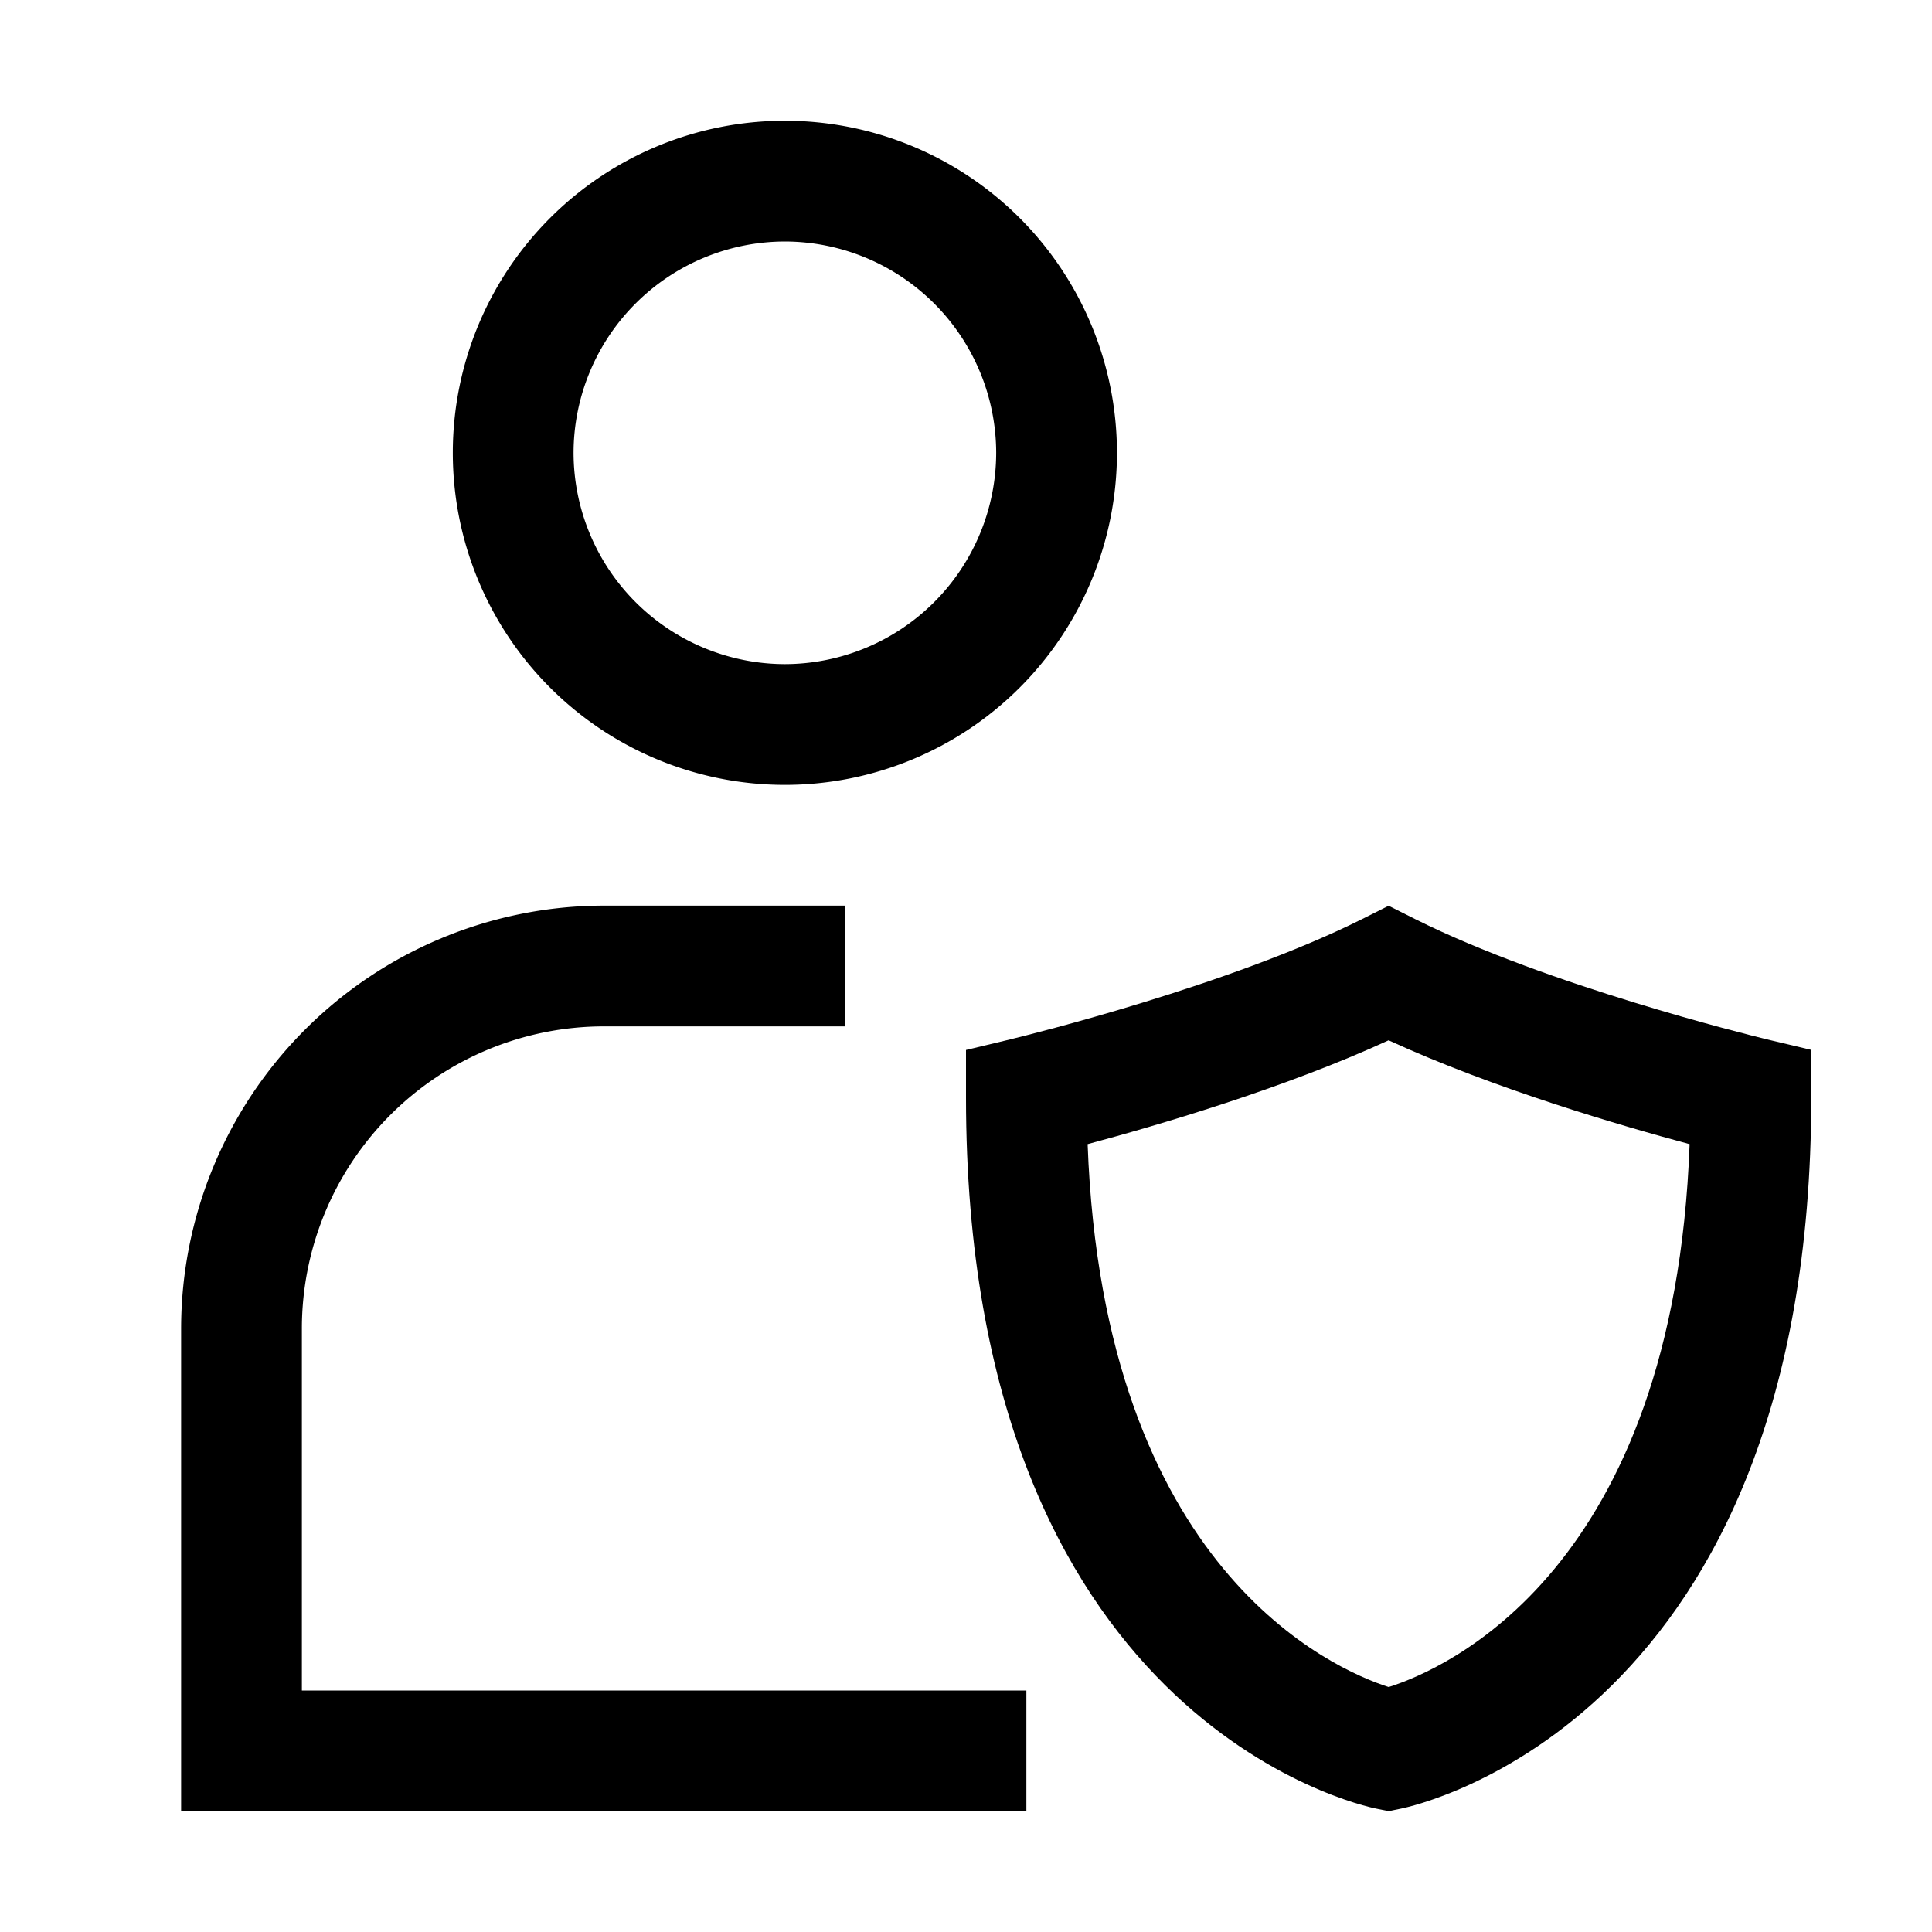 <svg xmlns="http://www.w3.org/2000/svg" viewBox="0 0 24 24"><path fill-rule="evenodd" d="M9.75 9.75a4.125 4.125 0 1 0 0-8.25 4.125 4.125 0 0 0 0 8.25m0-6.75a2.63 2.63 0 0 1 2.625 2.625A2.63 2.63 0 0 1 9.75 8.25a2.63 2.63 0 0 1-2.625-2.625A2.63 2.63 0 0 1 9.75 3" clip-rule="evenodd"/><path d="M3.75 16.5a3.754 3.754 0 0 1 3.75-3.75h3v-1.5h-3a5.257 5.257 0 0 0-5.25 5.25v6h10.5V21h-9z"/><path fill-rule="evenodd" d="m21.913 12.902.01.003.577.137v.592c0 7.725-4.895 8.793-5.103 8.835l-.147.03-.147-.03C16.894 22.428 12 21.36 12 13.634v-.591l.577-.138.01-.003c.183-.045 2.682-.66 4.328-1.482l.335-.168.335.168c1.645.822 4.145 1.437 4.328 1.482m-8.402 1.311c.195 5.29 3.055 6.525 3.74 6.744.697-.22 3.544-1.444 3.738-6.744-.843-.226-2.434-.69-3.739-1.29-1.305.6-2.896 1.064-3.74 1.29" clip-rule="evenodd"/></svg>